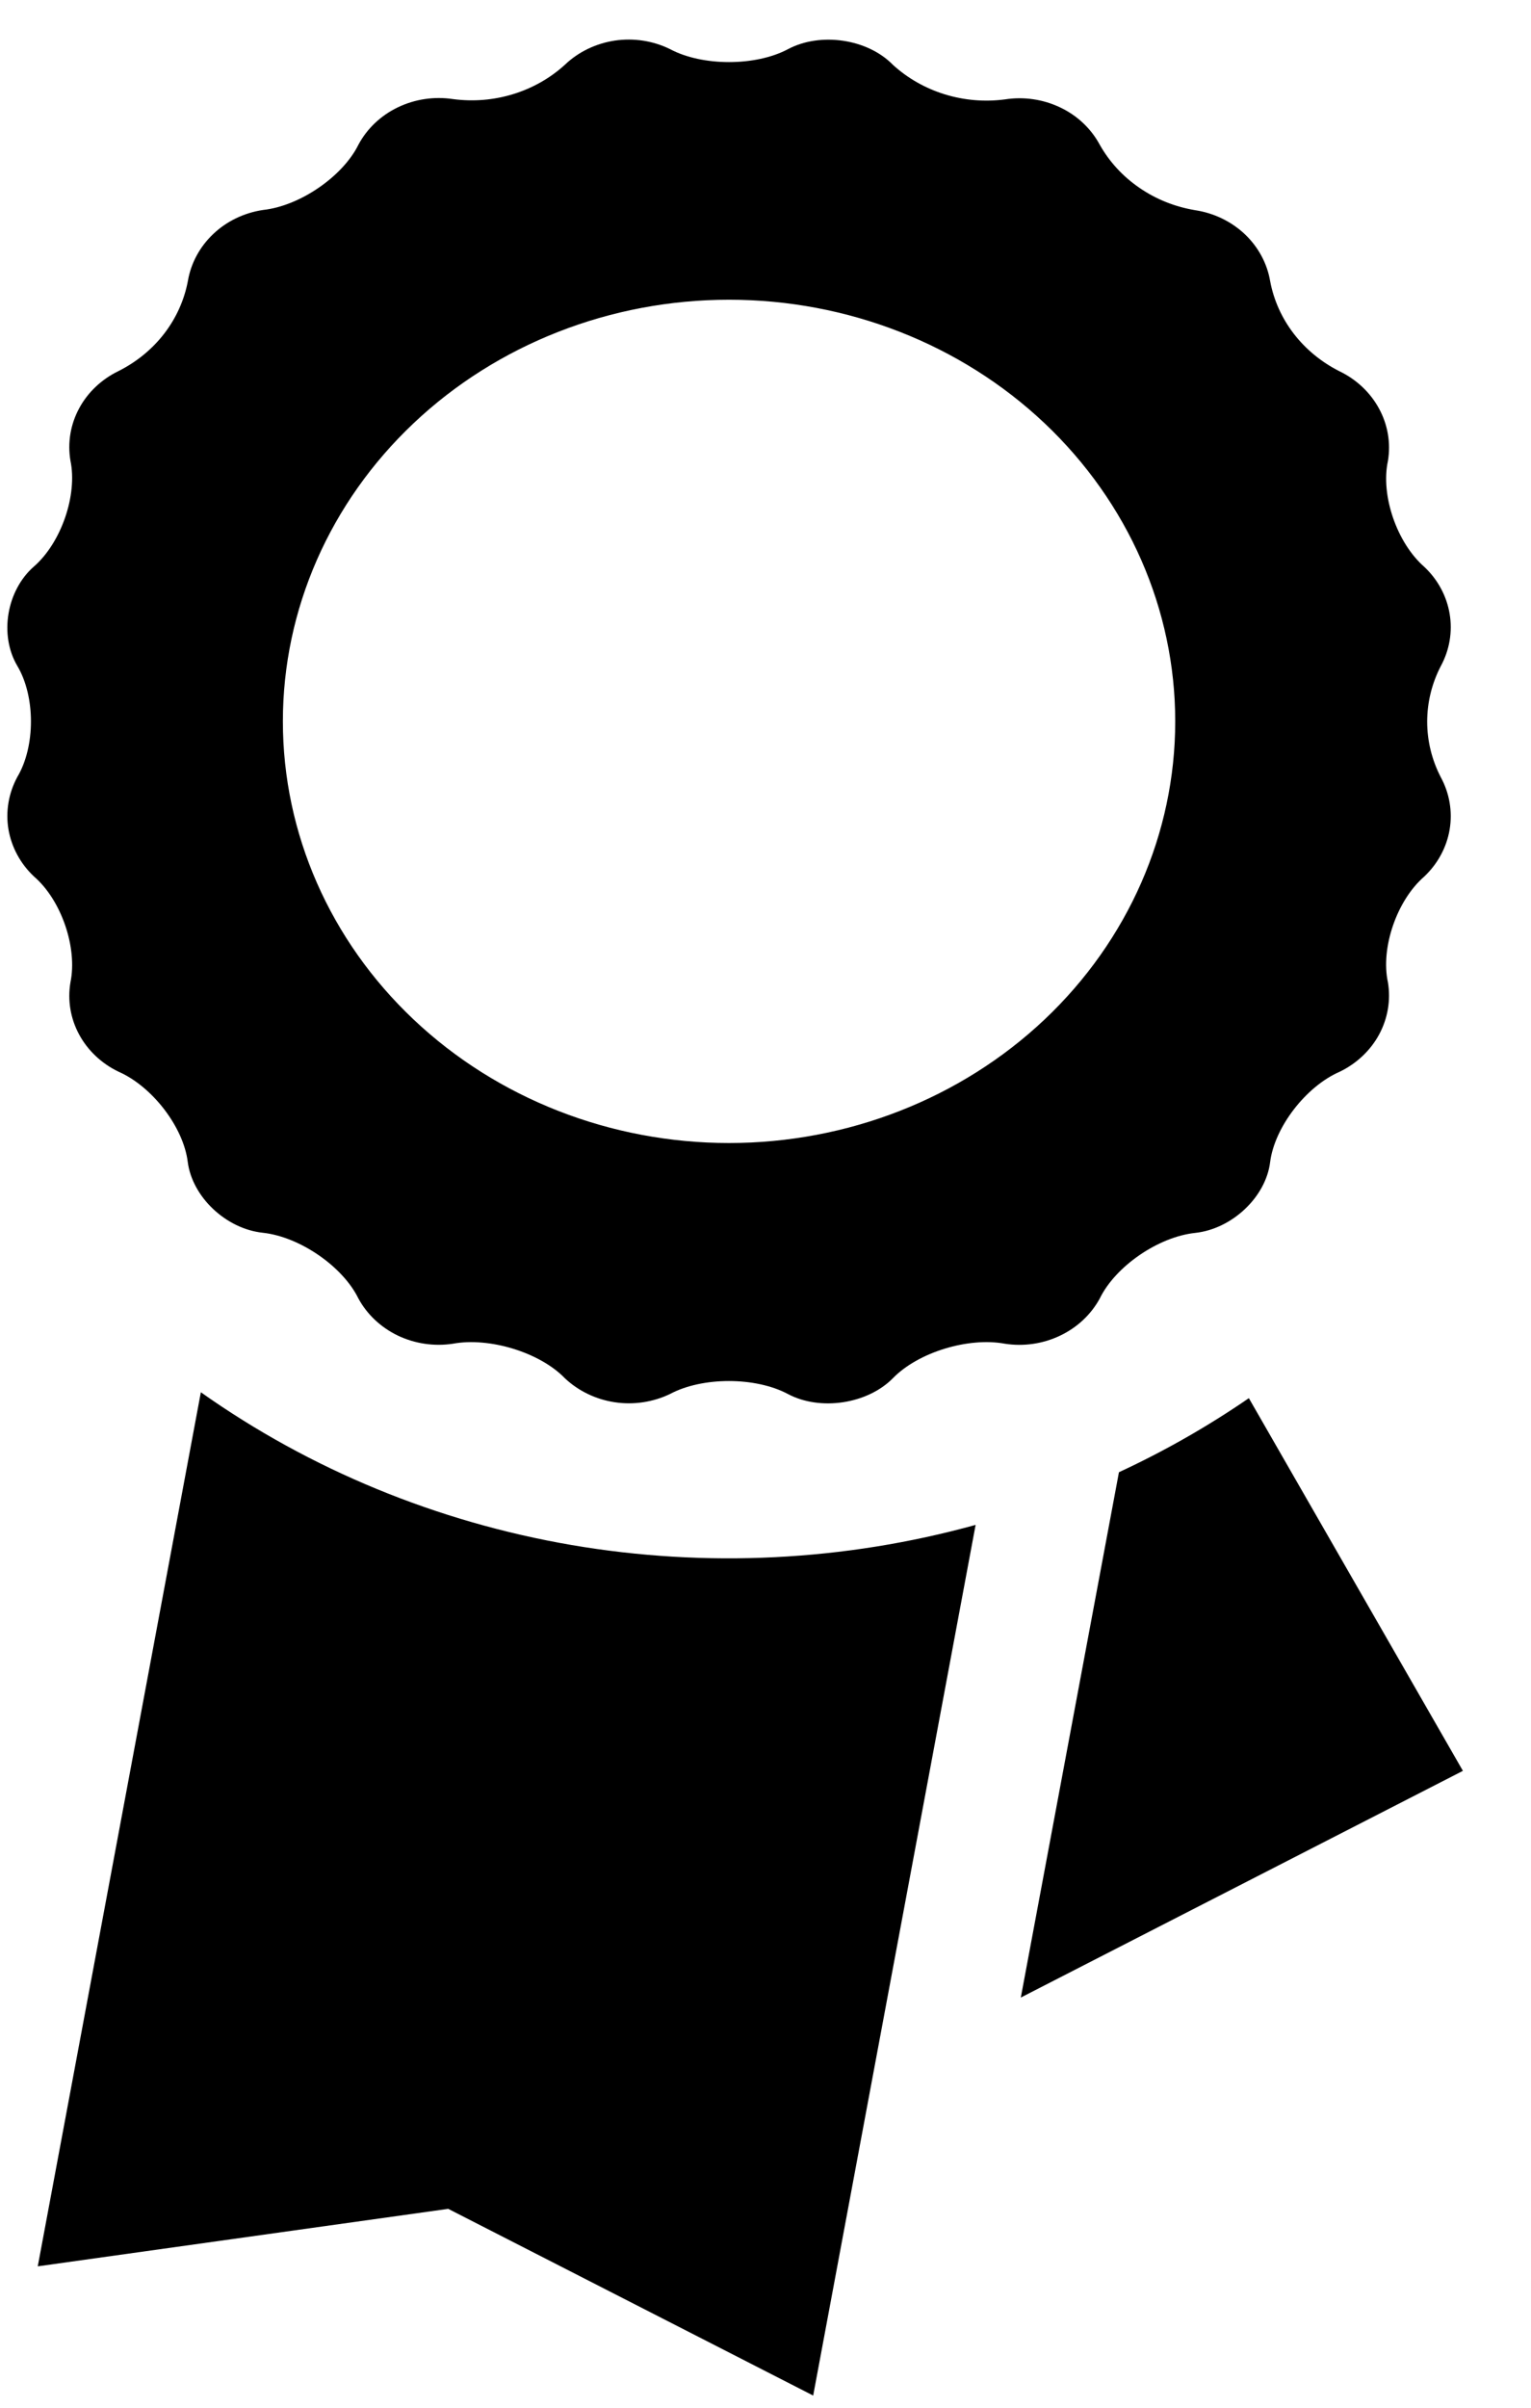 <svg width="21" height="33" viewBox="0 0 21 33" fill="none" xmlns="http://www.w3.org/2000/svg">
<path d="M15.085 17.797C15.298 17.358 15.886 16.952 16.394 16.898C16.901 16.843 17.364 16.405 17.422 15.926C17.483 15.45 17.911 14.892 18.374 14.69C18.607 14.578 18.797 14.399 18.916 14.18C19.035 13.96 19.078 13.71 19.038 13.466C18.934 12.994 19.16 12.339 19.535 12.015C19.72 11.84 19.843 11.614 19.884 11.369C19.925 11.125 19.883 10.874 19.763 10.653C19.64 10.416 19.576 10.155 19.576 9.891C19.576 9.627 19.64 9.366 19.763 9.129C19.883 8.908 19.925 8.658 19.884 8.413C19.843 8.168 19.721 7.942 19.535 7.768C19.16 7.44 18.935 6.787 19.038 6.316C19.078 6.072 19.036 5.821 18.916 5.601C18.797 5.381 18.607 5.201 18.374 5.089C18.126 4.964 17.912 4.789 17.747 4.575C17.582 4.361 17.471 4.114 17.422 3.853C17.381 3.61 17.259 3.385 17.075 3.21C16.89 3.036 16.652 2.92 16.394 2.881C16.118 2.835 15.856 2.731 15.63 2.575C15.403 2.42 15.217 2.218 15.085 1.984C14.966 1.763 14.777 1.584 14.543 1.473C14.309 1.361 14.044 1.322 13.786 1.362C13.508 1.399 13.226 1.375 12.959 1.293C12.693 1.211 12.45 1.073 12.248 0.889C11.901 0.532 11.253 0.437 10.808 0.674C10.364 0.91 9.635 0.91 9.192 0.674C8.959 0.559 8.694 0.518 8.434 0.556C8.175 0.595 7.935 0.71 7.75 0.886C7.549 1.07 7.306 1.208 7.039 1.29C6.773 1.372 6.49 1.395 6.213 1.358C5.955 1.319 5.69 1.359 5.457 1.471C5.224 1.583 5.035 1.762 4.917 1.982C4.703 2.417 4.114 2.824 3.607 2.878C3.348 2.917 3.109 3.032 2.925 3.207C2.74 3.382 2.618 3.608 2.577 3.852C2.528 4.112 2.417 4.359 2.252 4.573C2.087 4.787 1.872 4.962 1.625 5.086C1.392 5.199 1.203 5.378 1.085 5.598C0.966 5.819 0.925 6.069 0.966 6.313C1.065 6.784 0.84 7.438 0.466 7.764C0.091 8.091 -0.013 8.702 0.237 9.126C0.487 9.544 0.487 10.232 0.237 10.65C0.118 10.871 0.075 11.122 0.116 11.367C0.158 11.612 0.28 11.838 0.466 12.013C0.842 12.336 1.065 12.991 0.966 13.465C0.925 13.708 0.966 13.958 1.085 14.178C1.203 14.397 1.392 14.576 1.625 14.688C2.089 14.891 2.516 15.448 2.575 15.924C2.636 16.403 3.097 16.842 3.605 16.896C4.112 16.951 4.701 17.358 4.915 17.795C5.034 18.015 5.224 18.193 5.456 18.305C5.689 18.416 5.953 18.456 6.211 18.417C6.712 18.324 7.405 18.535 7.748 18.89C7.934 19.065 8.173 19.18 8.432 19.219C8.691 19.258 8.956 19.218 9.19 19.106C9.633 18.869 10.362 18.869 10.807 19.106C11.251 19.342 11.899 19.243 12.247 18.89C12.594 18.533 13.283 18.324 13.784 18.417C14.042 18.457 14.307 18.418 14.541 18.306C14.775 18.195 14.965 18.017 15.085 17.797ZM10 15.666C8.377 15.666 6.82 15.057 5.673 13.973C4.525 12.889 3.88 11.42 3.88 9.887C3.88 8.354 4.525 6.885 5.673 5.801C6.82 4.717 8.377 4.108 10 4.108C11.623 4.108 13.18 4.717 14.328 5.801C15.475 6.885 16.12 8.354 16.12 9.887C16.12 11.42 15.475 12.889 14.328 13.973C13.18 15.057 11.623 15.666 10 15.666ZM2.755 19.082L0.518 31.062L6.148 30.274L11.154 32.833L13.382 20.9C11.583 21.397 9.686 21.491 7.841 21.176C5.997 20.86 4.255 20.143 2.755 19.082ZM17.13 19.163C16.568 19.549 15.972 19.889 15.348 20.178L14.002 27.378L20.066 24.271L17.13 19.163Z" fill="black"/>
</svg>
